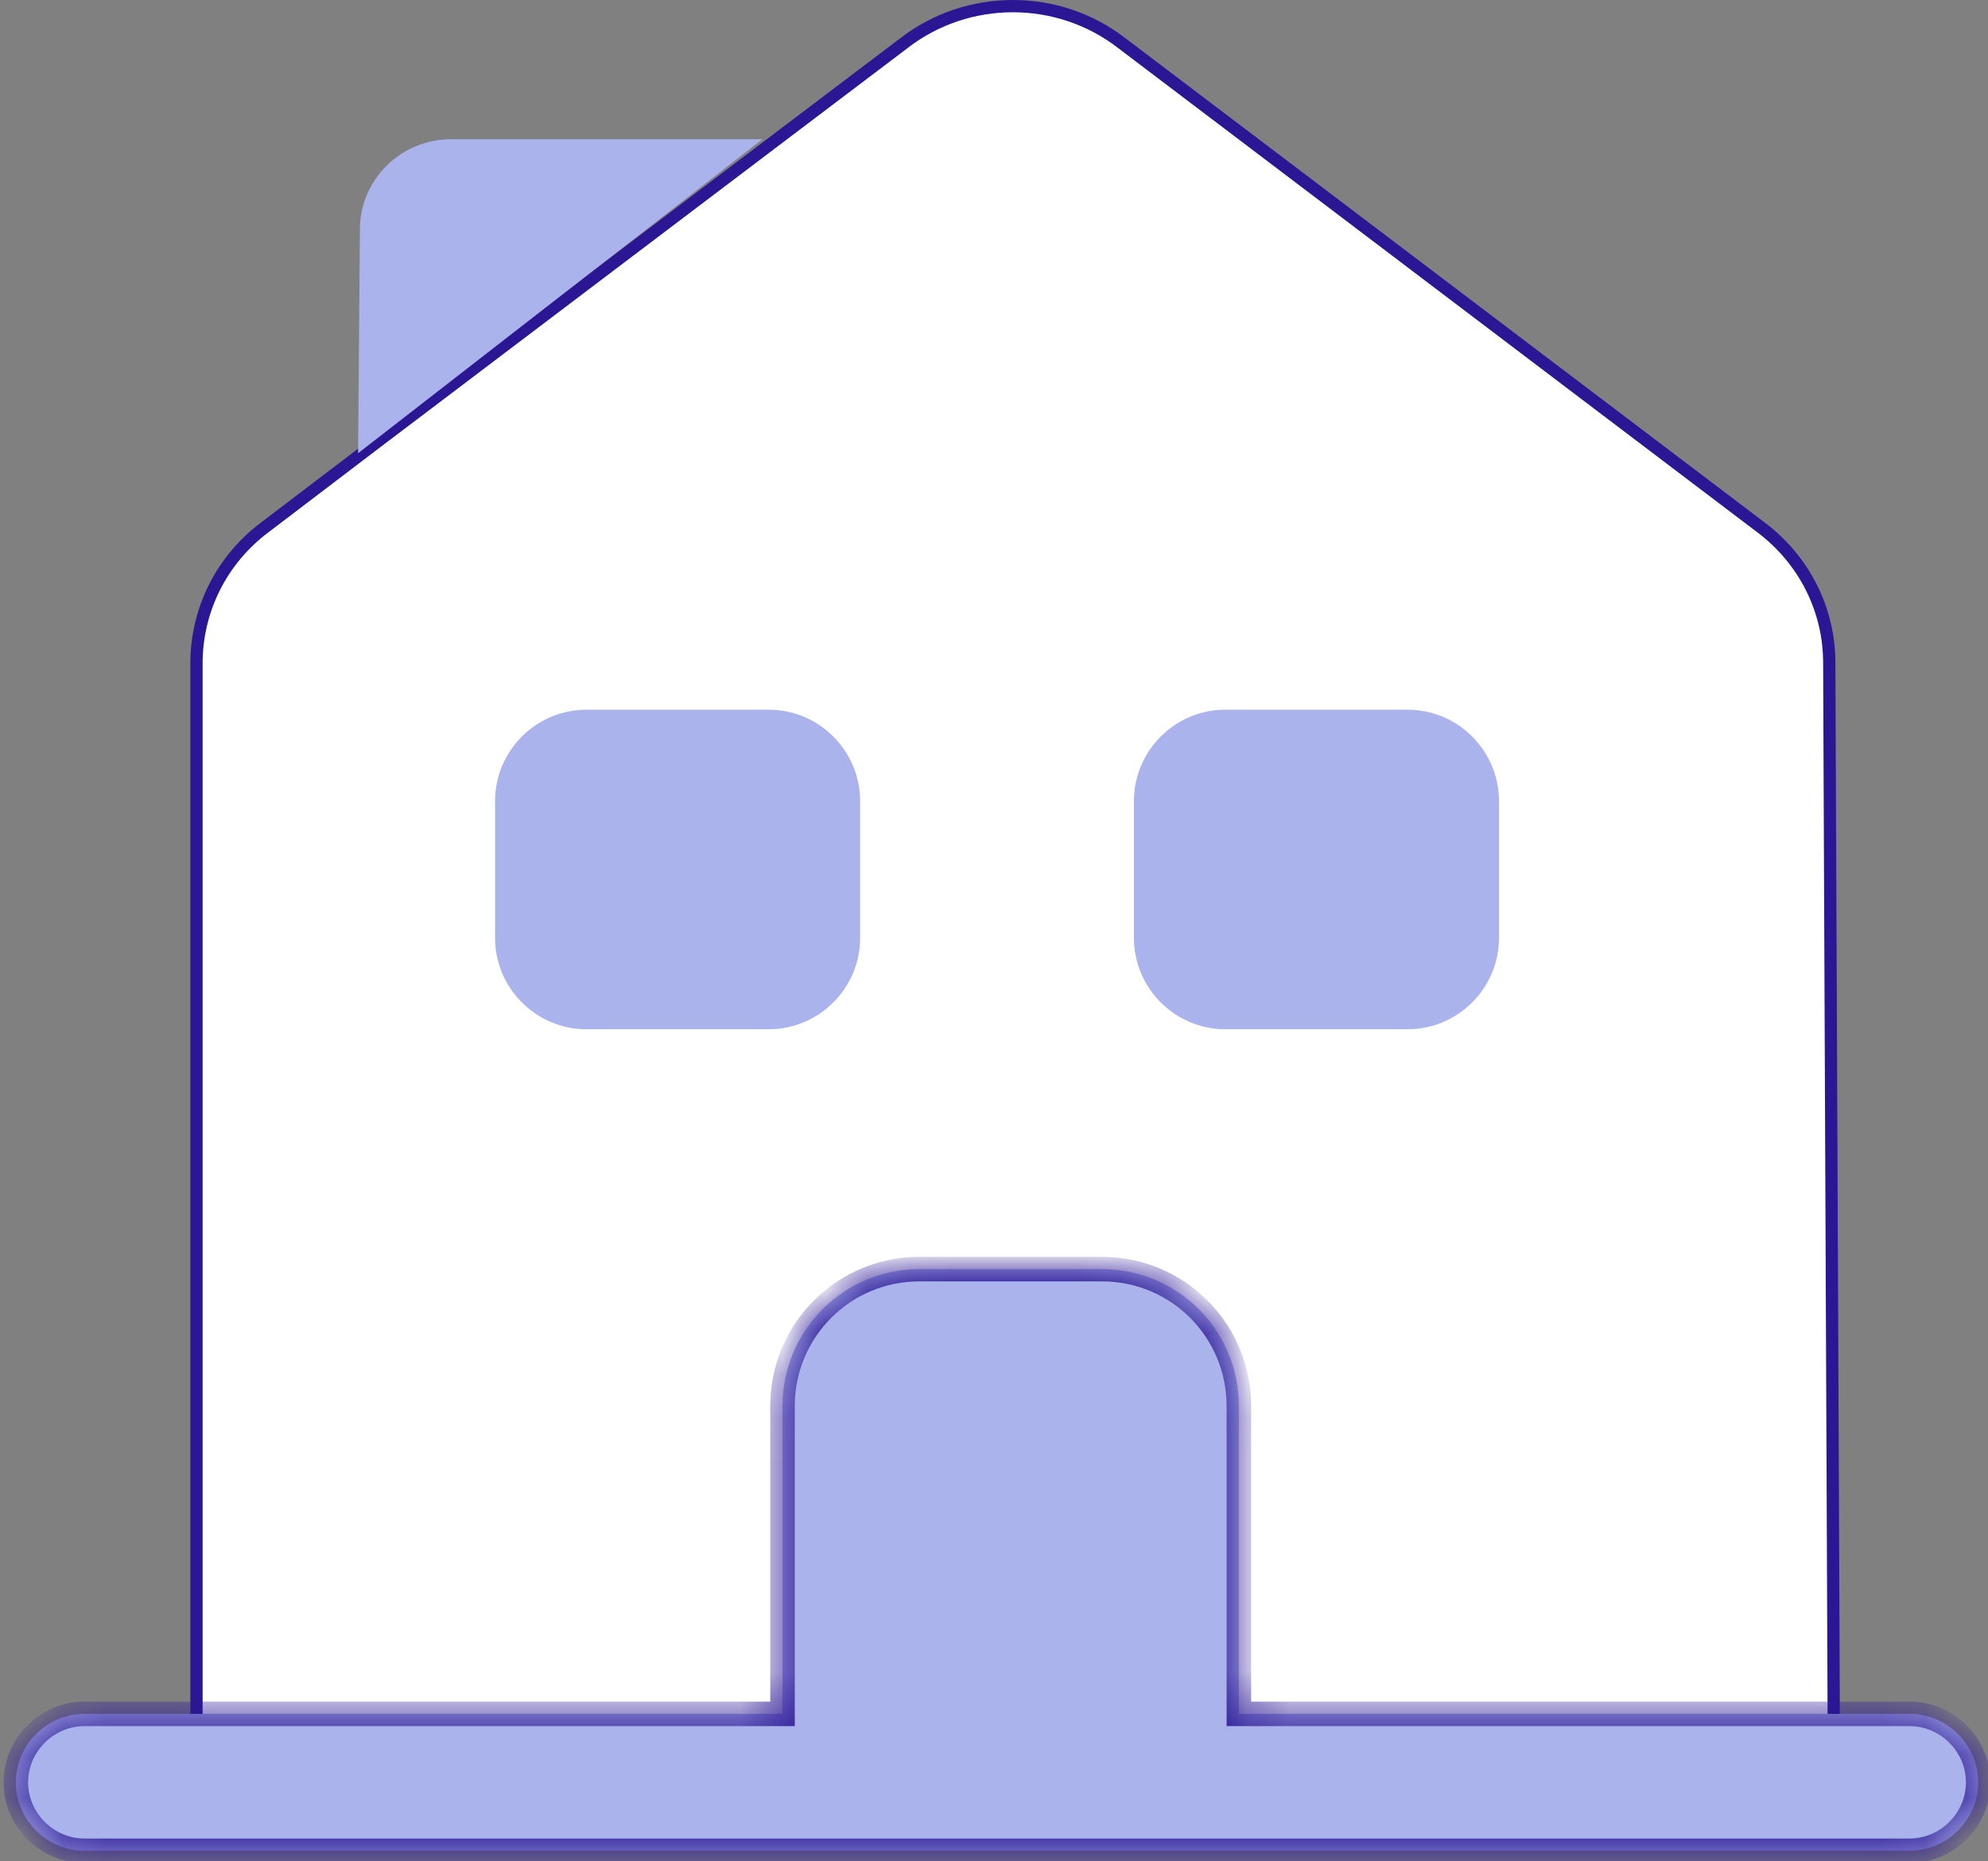 <svg width="47" height="44" viewBox="0 0 47 44" fill="none" xmlns="http://www.w3.org/2000/svg">
<rect x="0" y="0" width="47" height="44" fill="#808080" stroke="none"/>
<path d="M4.645 15.685V40.855H43.354L43.247 15.664V15.664C43.247 14.425 42.664 13.246 41.641 12.473L41.641 12.473L26.516 1.016L26.515 1.015C25.012 -0.145 22.881 -0.145 21.377 1.015L21.376 1.016L18.481 3.206L18.481 3.206L8.909 10.451L8.909 10.451L6.252 12.473L6.251 12.473C5.229 13.246 4.645 14.425 4.645 15.685Z" fill="white" stroke="#2B1694" stroke-width="0.29"/>
<path d="M28.966 24.33H33.282C34.468 24.33 35.439 23.359 35.439 22.172V18.935C35.439 17.748 34.468 16.777 33.282 16.777H28.966C27.779 16.777 26.808 17.748 26.808 18.935V22.172C26.808 23.359 27.779 24.33 28.966 24.33Z" fill="#AAB3EC"/>
<path d="M13.861 24.33H18.177C19.364 24.33 20.335 23.359 20.335 22.172V18.935C20.335 17.748 19.364 16.777 18.177 16.777H13.861C12.675 16.777 11.704 17.748 11.704 18.935V22.172C11.704 23.359 12.675 24.33 13.861 24.33Z" fill="#AAB3EC"/>
<path d="M8.466 10.714L18.025 3.291H10.667C9.48 3.291 8.509 4.24 8.509 5.427L8.466 10.714Z" fill="#AAB3EC"/>
<mask id="path-5-inside-1_7687_47392" fill="white">
<path fill-rule="evenodd" clip-rule="evenodd" d="M26.052 30H21.737C19.946 30 18.5 31.446 18.5 33.237V40.514H1.994C1.109 40.514 0.375 41.247 0.375 42.132C0.375 43.017 1.109 43.75 1.994 43.75H45.15C46.034 43.75 46.768 43.017 46.768 42.132C46.768 41.247 46.034 40.514 45.15 40.514H29.289V33.237C29.289 31.446 27.843 30 26.052 30Z"/>
</mask>
<path fill-rule="evenodd" clip-rule="evenodd" d="M26.052 30H21.737C19.946 30 18.5 31.446 18.5 33.237V40.514H1.994C1.109 40.514 0.375 41.247 0.375 42.132C0.375 43.017 1.109 43.75 1.994 43.75H45.15C46.034 43.75 46.768 43.017 46.768 42.132C46.768 41.247 46.034 40.514 45.15 40.514H29.289V33.237C29.289 31.446 27.843 30 26.052 30Z" fill="#AAB3EC"/>
<path d="M18.5 40.514H18.79V40.804H18.5V40.514ZM29.289 40.514V40.804H28.999V40.514H29.289ZM21.737 29.71H26.052V30.29H21.737V29.71ZM18.21 33.237C18.21 31.286 19.786 29.71 21.737 29.71V30.29C20.106 30.29 18.79 31.606 18.79 33.237H18.21ZM18.21 40.514V33.237H18.79V40.514H18.21ZM18.5 40.804H1.994V40.224H18.5V40.804ZM1.994 40.804C1.269 40.804 0.665 41.407 0.665 42.132H0.085C0.085 41.087 0.949 40.224 1.994 40.224V40.804ZM0.665 42.132C0.665 42.857 1.269 43.46 1.994 43.46V44.04C0.949 44.04 0.085 43.177 0.085 42.132H0.665ZM1.994 43.46H45.15V44.04H1.994V43.46ZM45.15 43.46C45.874 43.46 46.478 42.857 46.478 42.132H47.058C47.058 43.177 46.194 44.04 45.15 44.04V43.46ZM46.478 42.132C46.478 41.407 45.874 40.804 45.15 40.804V40.224C46.194 40.224 47.058 41.087 47.058 42.132H46.478ZM45.15 40.804H29.289V40.224H45.15V40.804ZM29.579 33.237V40.514H28.999V33.237H29.579ZM26.052 29.71C28.003 29.71 29.579 31.286 29.579 33.237H28.999C28.999 31.606 27.683 30.29 26.052 30.29V29.71Z" fill="#2B1694" mask="url(#path-5-inside-1_7687_47392)"/>
</svg>
